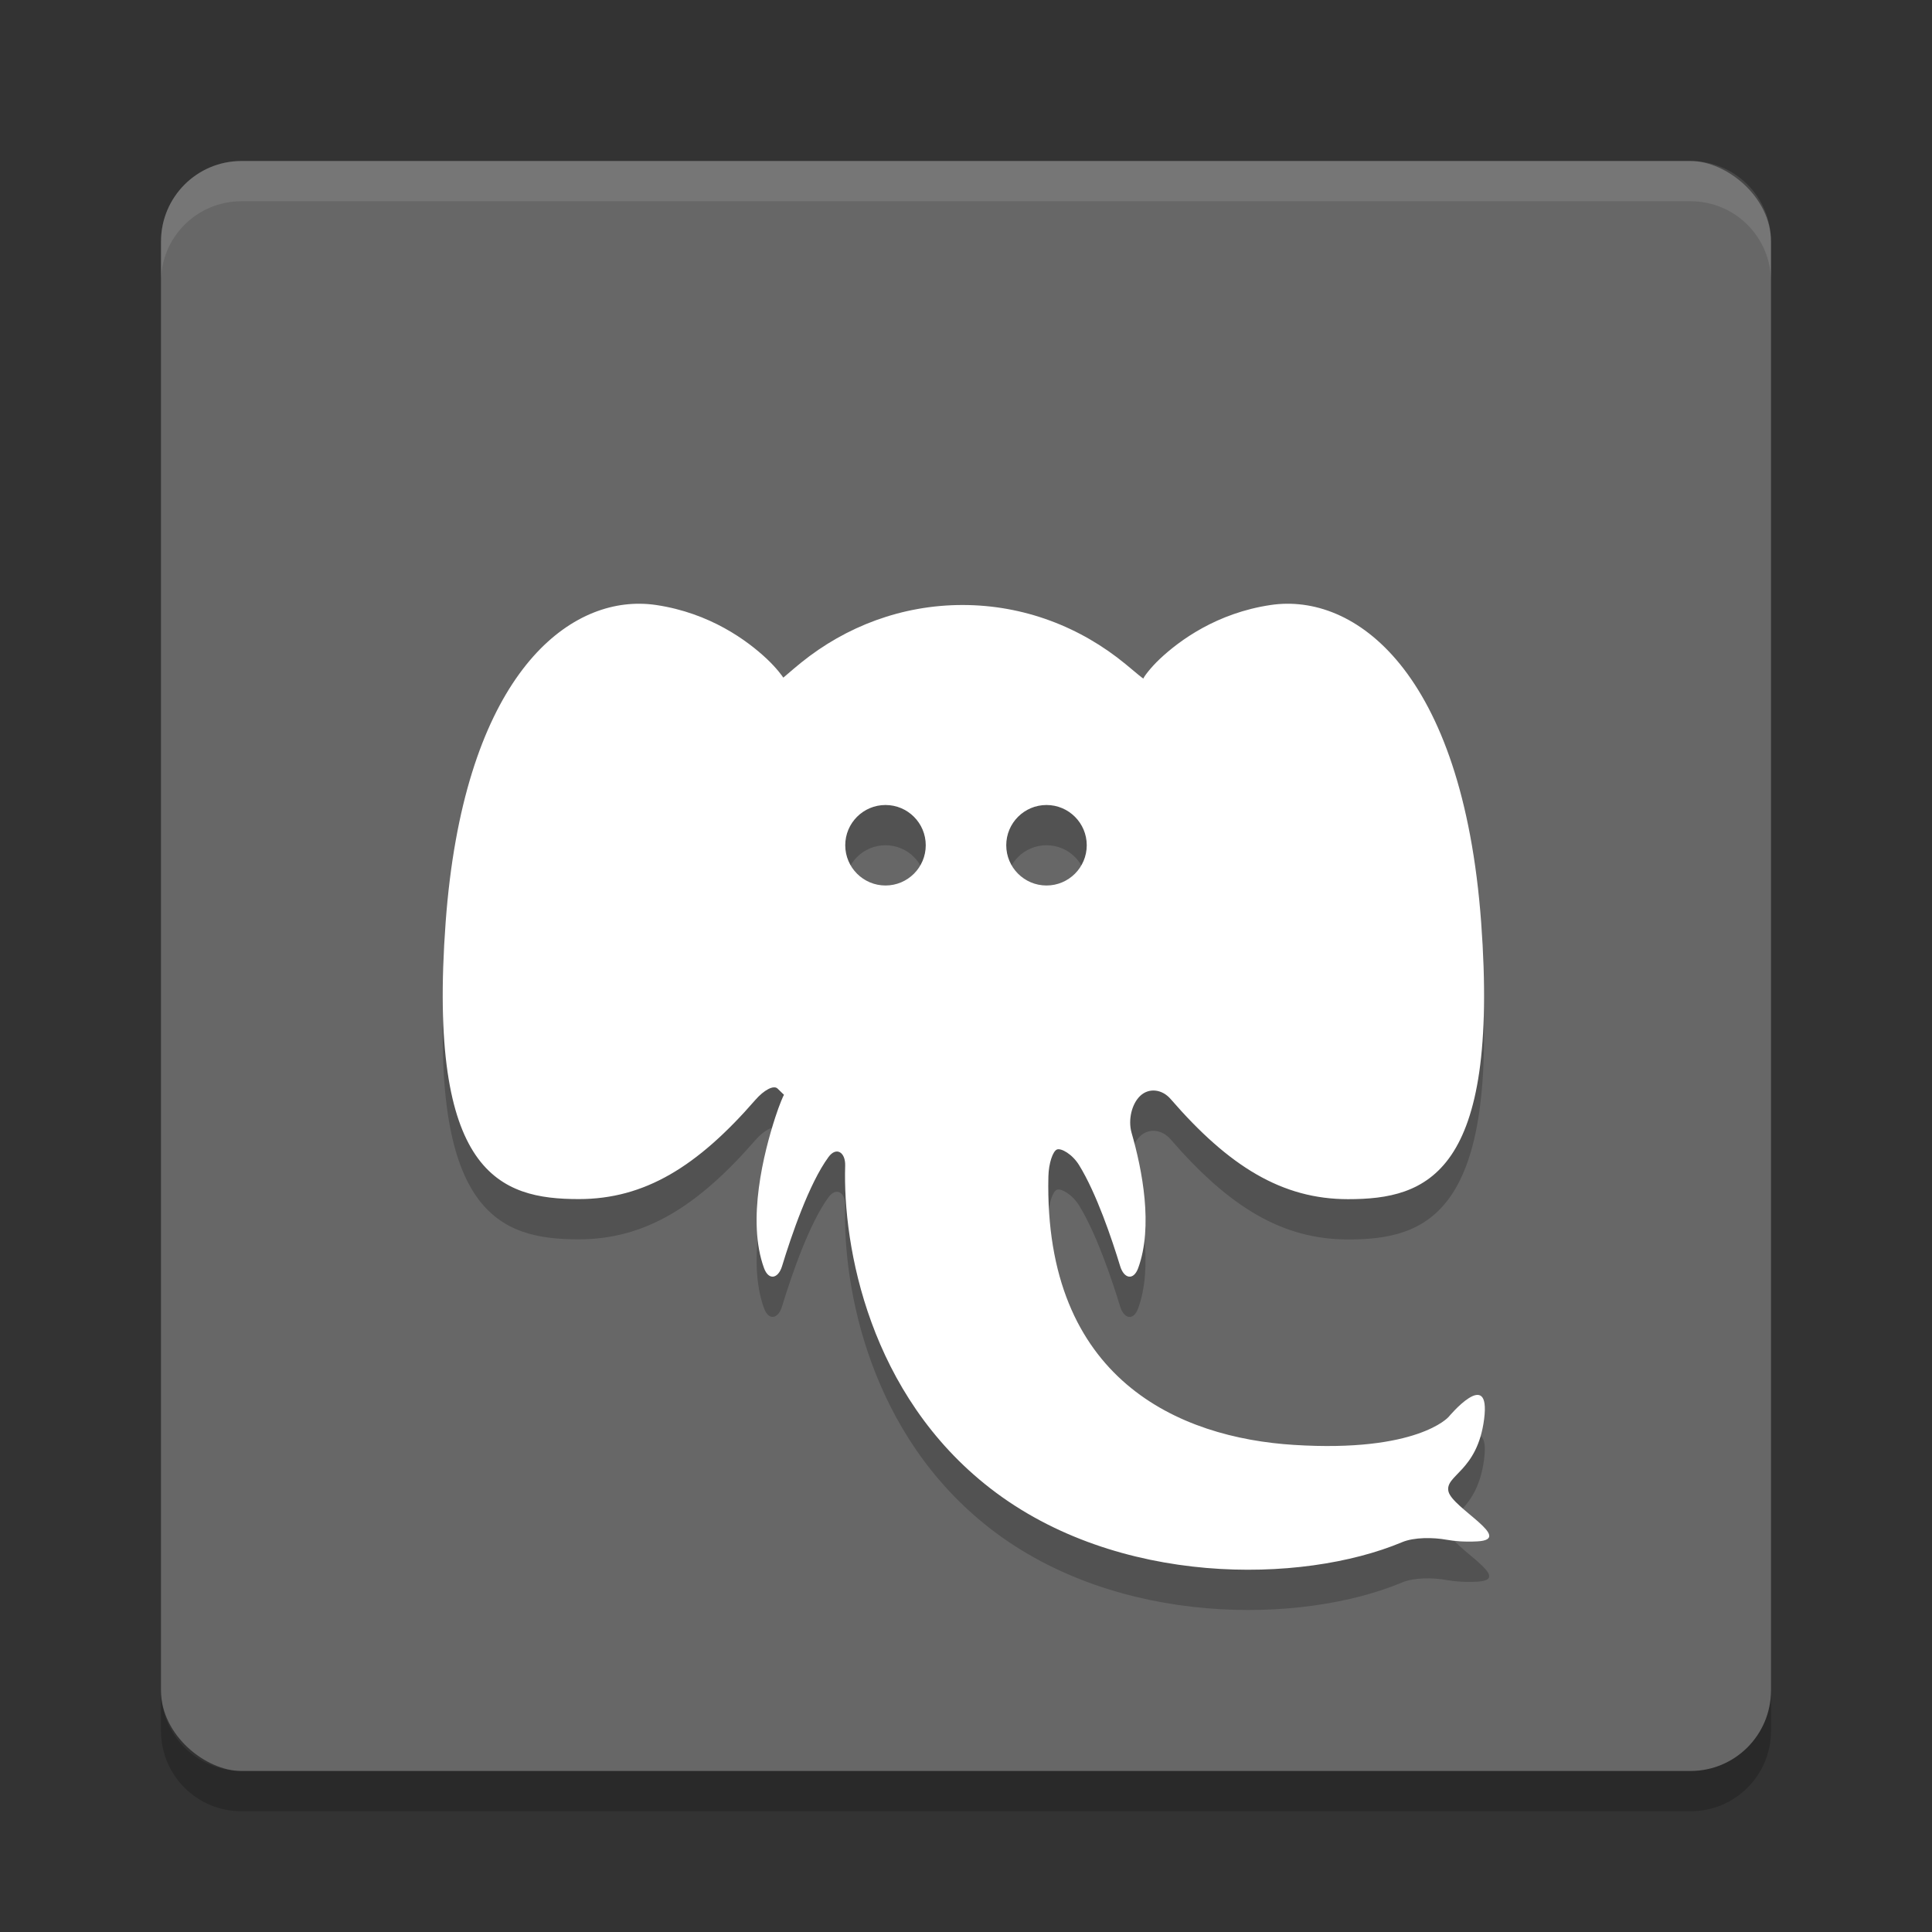 <svg xmlns="http://www.w3.org/2000/svg" width="48" height="48" version="1">
 <rect width="100%" height="100%" fill="#333333" stroke="none"/>
 <rect style="fill:#676767" width="40" height="40" x="-44" y="-44" rx="2" ry="2" transform="matrix(0,-1,-1,0,0,0)"/>
 <path opacity=".2" d="m15.904 16c-2.007-0.022-4.399 2.043-4.832 7.912-0.461 6.261 1.348 6.879 3.309 6.879 1.633 0 2.945-0.807 4.383-2.461 0.217-0.25 0.459-0.378 0.555-0.285 0.096 0.093 0.168 0.164 0.16 0.158-0.008-0.007-0.114 0.239-0.217 0.555-0.282 0.87-0.714 2.561-0.279 3.748 0.114 0.311 0.351 0.268 0.447-0.049 0.23-0.755 0.673-2.057 1.154-2.711 0.196-0.267 0.424-0.116 0.414 0.215-0.062 2.015 0.599 5.686 3.609 8.02 3.148 2.441 7.737 2.379 10.225 1.336 0.304-0.129 0.778-0.121 1.103-0.062 0.2 0.036 0.455 0.058 0.771 0.041 0.922-0.052-0.616-0.824-0.719-1.236-0.101-0.413 0.719-0.492 0.885-1.805 0.167-1.315-0.883-0.051-0.883-0.051s-0.77 0.89-3.846 0.695c-2.833-0.177-6.212-1.613-6.098-6.67 0.008-0.332 0.112-0.629 0.213-0.67 0.101-0.04 0.38 0.111 0.553 0.393 0.428 0.695 0.809 1.822 1.018 2.506 0.097 0.316 0.332 0.361 0.447 0.051 0.378-1.033 0.101-2.446-0.164-3.367-0.09-0.319 0.005-0.719 0.219-0.918 0.213-0.199 0.538-0.166 0.754 0.084 1.447 1.67 2.765 2.486 4.406 2.486 1.96 0 3.768-0.618 3.307-6.879-0.462-6.261-3.154-8.192-5.229-7.883-1.338 0.199-2.264 0.879-2.752 1.338-0.241 0.226-0.408 0.459-0.408 0.484-0 0.025-0.189-0.144-0.445-0.354-1.118-0.92-2.524-1.469-4.051-1.469-1.506 0-2.896 0.533-4.008 1.43-0.257 0.207-0.448 0.386-0.449 0.373 0-0.014-0.164-0.237-0.404-0.463-0.489-0.459-1.414-1.141-2.752-1.34-0.13-0.02-0.263-0.03-0.396-0.031zm6.096 5c0.552 0 1 0.448 1 1 0 0.552-0.448 1-1 1-0.552 0-1-0.448-1-1 0-0.552 0.448-1 1-1zm4 0c0.552 0 1 0.448 1 1 0 0.552-0.448 1-1 1-0.552 0-1-0.448-1-1 0-0.552 0.448-1 1-1z"/>
 <path style="fill:#ffffff" d="m15.904 15c-2.006-0.022-4.399 2.043-4.832 7.912-0.461 6.261 1.348 6.879 3.309 6.879 1.633 0 2.945-0.807 4.383-2.461 0.217-0.25 0.459-0.378 0.554-0.285 0.096 0.093 0.169 0.164 0.161 0.158-0.008-0.007-0.115 0.239-0.217 0.555-0.283 0.87-0.714 2.561-0.28 3.748 0.114 0.311 0.351 0.268 0.448-0.049 0.23-0.755 0.673-2.057 1.154-2.711 0.196-0.267 0.424-0.116 0.414 0.215-0.062 2.015 0.599 5.686 3.609 8.019 3.149 2.442 7.737 2.379 10.225 1.336 0.304-0.128 0.778-0.121 1.104-0.062 0.2 0.036 0.454 0.058 0.771 0.041 0.922-0.052-0.616-0.825-0.719-1.236-0.101-0.413 0.719-0.492 0.885-1.805 0.167-1.315-0.883-0.051-0.883-0.051s-0.77 0.89-3.845 0.695c-2.834-0.177-6.212-1.613-6.098-6.669 0.008-0.333 0.112-0.63 0.213-0.67 0.1-0.04 0.38 0.11 0.552 0.392 0.428 0.695 0.81 1.822 1.018 2.506 0.097 0.316 0.332 0.361 0.447 0.051 0.378-1.033 0.102-2.446-0.164-3.367-0.09-0.319 0.005-0.72 0.219-0.918 0.213-0.199 0.538-0.167 0.754 0.084 1.447 1.67 2.765 2.486 4.406 2.486 1.961 0 3.768-0.618 3.307-6.879-0.462-6.261-3.154-8.192-5.229-7.883-1.338 0.199-2.264 0.879-2.752 1.338-0.241 0.226-0.408 0.459-0.408 0.485 0 0.024-0.189-0.144-0.445-0.354-1.118-0.92-2.524-1.469-4.051-1.469-1.506 0-2.896 0.533-4.008 1.43-0.257 0.207-0.448 0.386-0.449 0.373 0-0.014-0.164-0.237-0.404-0.463-0.489-0.459-1.414-1.141-2.752-1.34-0.13-0.019-0.263-0.03-0.397-0.031zm6.096 5c0.552 0 1 0.448 1 1s-0.448 1-1 1-1-0.448-1-1 0.448-1 1-1zm4 0c0.552 0 1 0.448 1 1s-0.448 1-1 1-1-0.448-1-1 0.448-1 1-1z"/>
 <path fill="#fff" style="opacity:0.1" d="m6 4c-1.108 0-2 0.892-2 2v1c0-1.108 0.892-2 2-2h36c1.108 0 2 0.892 2 2v-1c0-1.108-0.892-2-2-2h-36z"/>
 <path opacity=".2" d="m6 45c-1.108 0-2-0.892-2-2v-1c0 1.108 0.892 2 2 2h36c1.108 0 2-0.892 2-2v1c0 1.108-0.892 2-2 2h-36z"/>
</svg>
